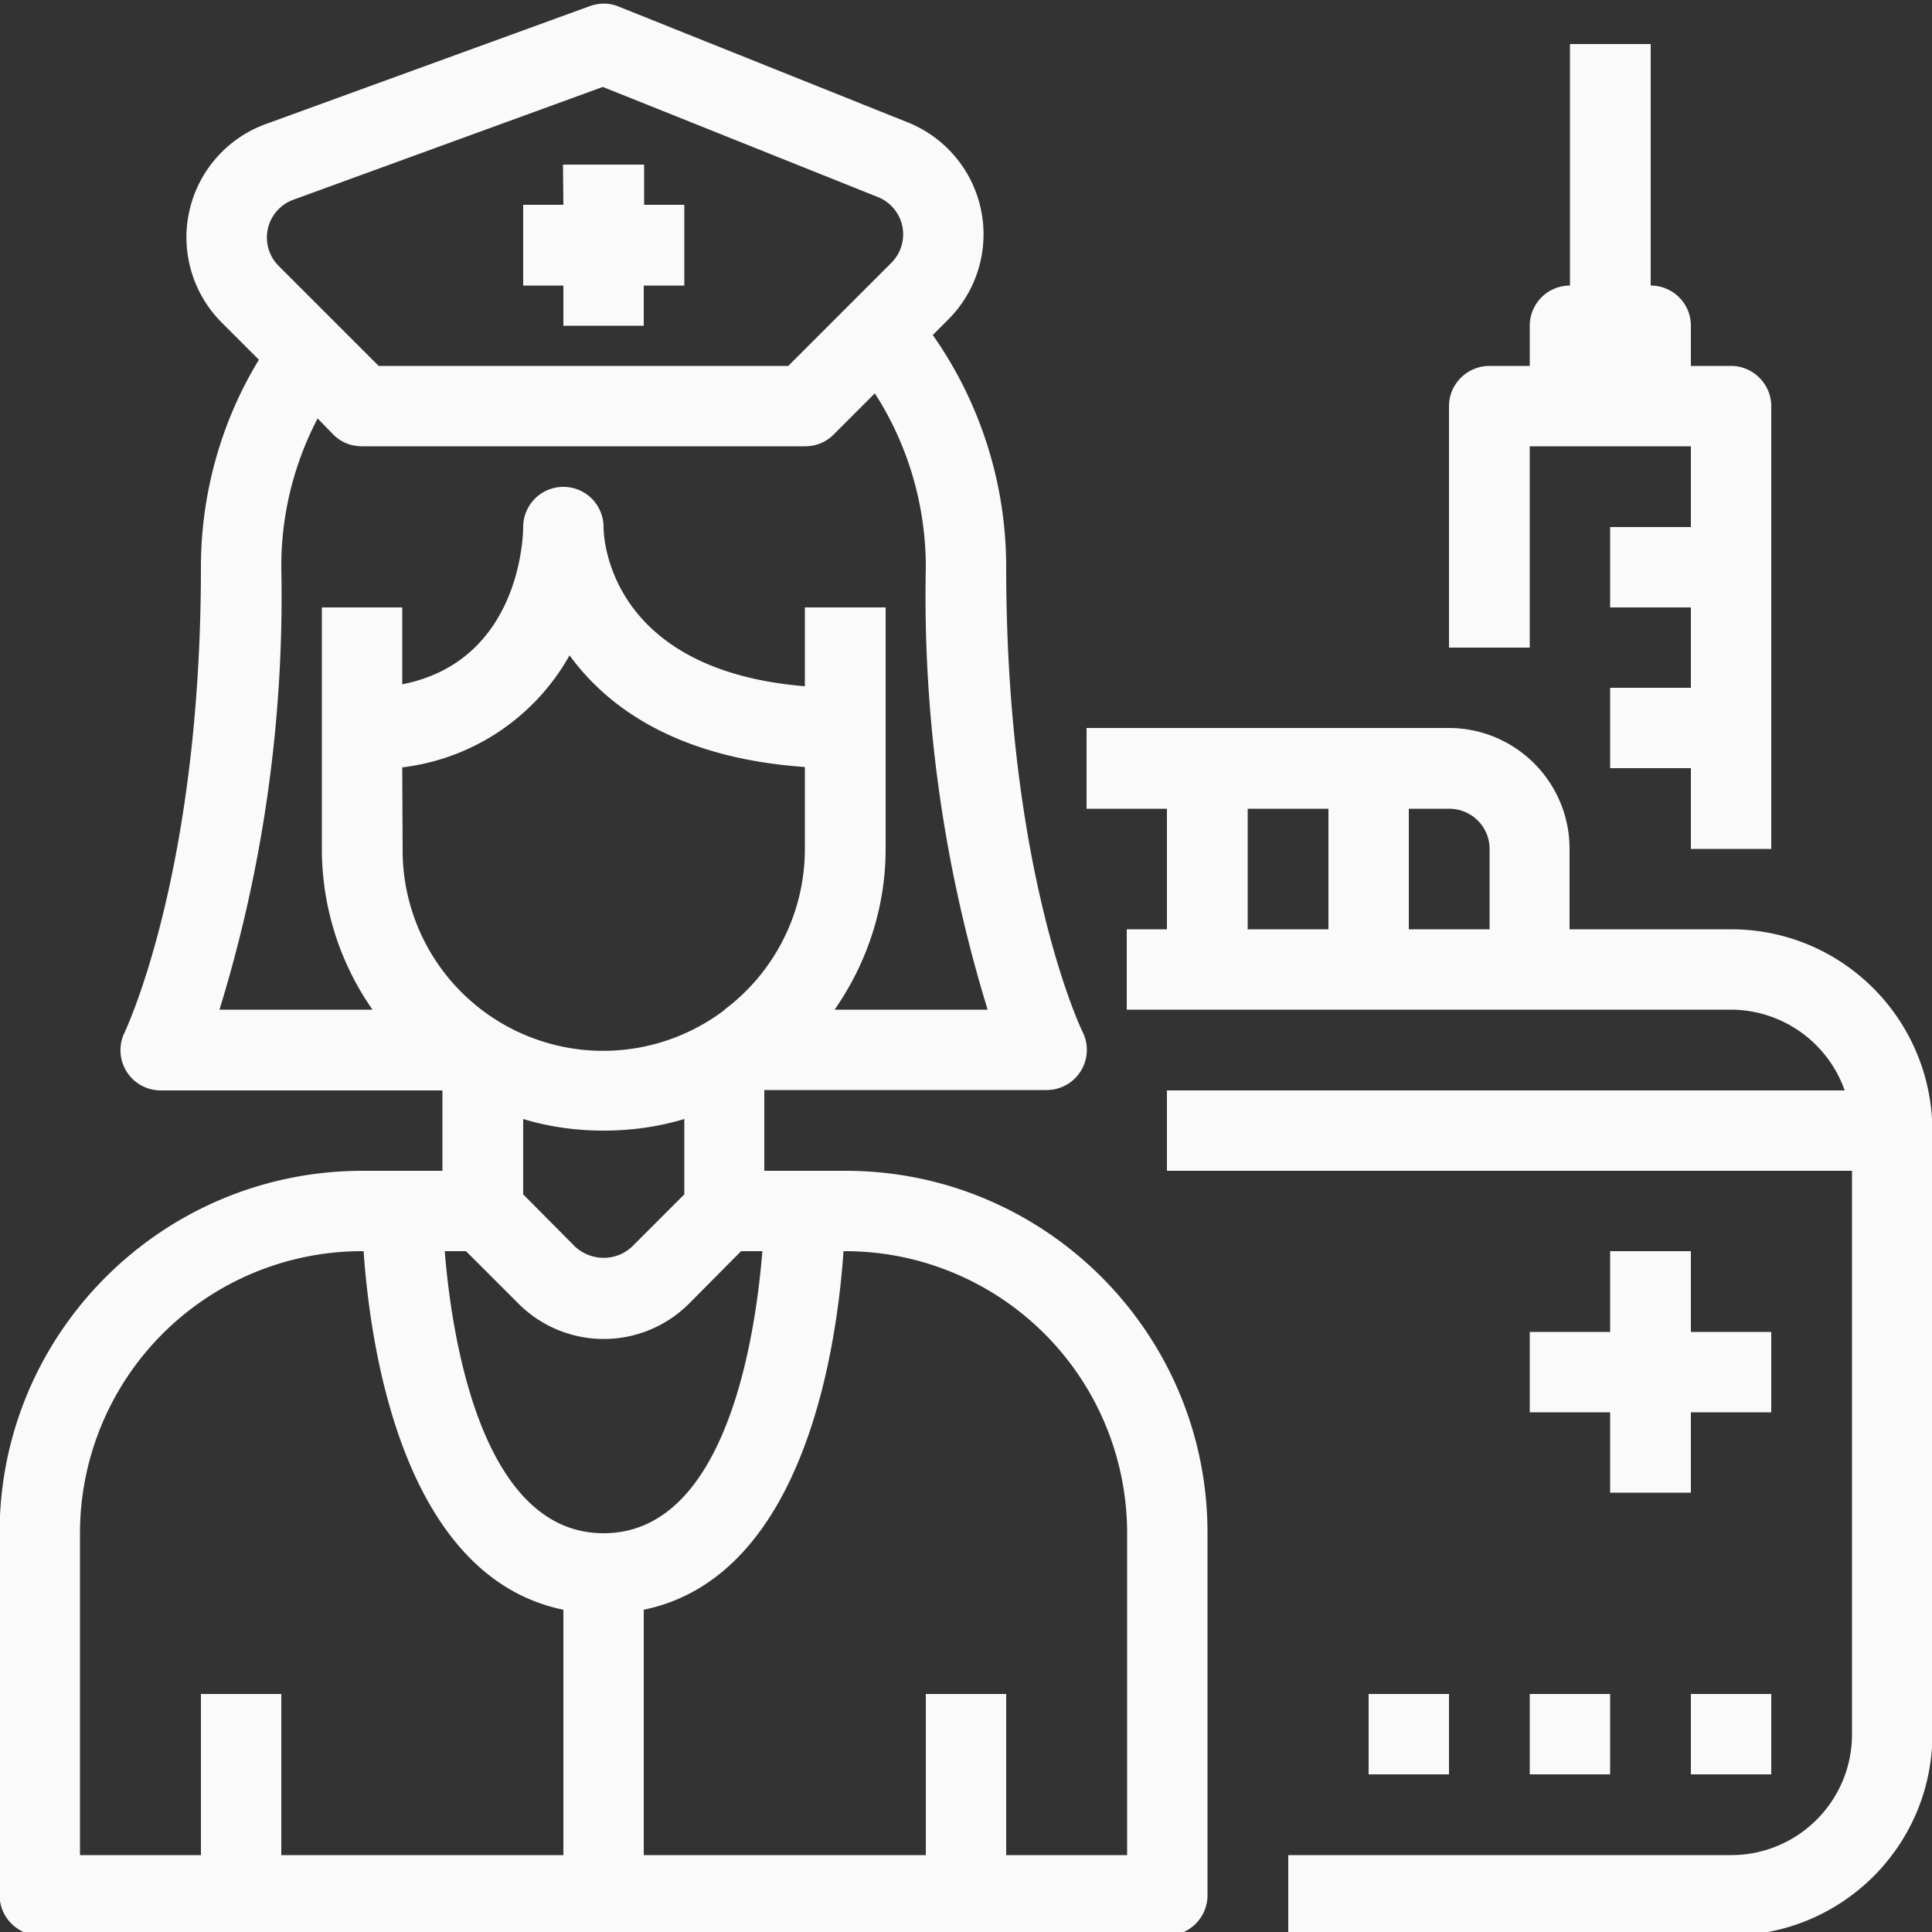 <svg xmlns="http://www.w3.org/2000/svg" xmlns:xlink="http://www.w3.org/1999/xlink" width="50" height="50" viewBox="0 0 50 50"><rect x="0" y="0" width="50" height="50" fill="#333333" stroke="none"/><defs><path id="pv5pa" d="M702.92 1469.72v6.25c0 1.55-.5 2.98-1.32 4.16h3.96a36.4 36.4 0 0 1-1.6-11.45c0-1.6-.46-3.17-1.32-4.5l-1.07 1.07c-.2.2-.46.3-.74.3h-11.46c-.28 0-.54-.1-.74-.3l-.41-.42a8.24 8.24 0 0 0-.94 3.85c.08 3.88-.46 7.75-1.6 11.45h3.96a7.26 7.26 0 0 1-1.31-4.16v-6.25h2.08v1.99c3.09-.61 3.13-3.92 3.13-4.07a1.04 1.04 0 1 1 2.08 0c0 .39.22 3.71 5.21 4.12v-2.04zm3.12-1.04c0 7.93 1.96 12 1.98 12.03a1.04 1.04 0 0 1-.94 1.5h-7.3v2.09h2.1c5.17 0 9.37 4.2 9.37 9.37v9.38c0 .57-.46 1.04-1.04 1.04h-29.18c-.57 0-1.04-.47-1.04-1.04v-9.38c0-5.17 4.2-9.36 9.38-9.37h2.08v-2.08h-7.3a1.04 1.04 0 0 1-.92-1.51c.01-.04 1.97-4.1 1.97-12.03 0-1.9.52-3.76 1.5-5.37l-.96-.96a3.12 3.12 0 0 1 1.14-5.14l8.38-3.05c.25-.09.51-.09.75.01l7.49 3a3.12 3.12 0 0 1 1.04 5.1l-.4.4a10.44 10.44 0 0 1 1.9 6zm-8.2 19.05a3.12 3.12 0 0 1-4.43 0l-1.35-1.35h-.55c.18 2.24.95 7.3 4.11 7.3 3.17 0 3.93-5.06 4.11-7.3h-.55zm-8.47-1.35a7.3 7.3 0 0 0-7.3 7.3v8.33h3.13v-4.17h2.08v4.17h7.3v-6.35c-4.17-.86-5-6.82-5.17-9.28zm14.59 15.63v-4.17h2.08v4.17h3.13v-8.34a7.3 7.3 0 0 0-7.3-7.29h-.04c-.17 2.46-1 8.42-5.17 9.28v6.35zm-8.34-18.75c-.72 0-1.42-.1-2.08-.3v1.95l1.34 1.35c.42.39 1.07.39 1.48 0l1.35-1.35v-1.95c-.67.2-1.36.3-2.09.3zm-5.2-7.3a5.19 5.19 0 0 0 8.34 4.17h-.01a5.2 5.2 0 0 0 2.08-4.16v-2.12c-3.29-.23-5.1-1.53-6.09-2.89a5.75 5.75 0 0 1-4.33 2.9zm12.65-15.16a1.04 1.04 0 0 0-.35-1.7l-7.12-2.85-8.01 2.92a1.04 1.04 0 0 0-.38 1.71l2.59 2.59h10.6zm-8.5-2.54h2.1v1.04h1.04v2.09h-1.05v1.04h-2.08v-1.04h-1.04v-2.09h1.04zm30.23 19.79c2.88 0 5.2 2.33 5.21 5.21v15.62c0 2.88-2.33 5.2-5.21 5.21h-11.46v-2.08h11.46c1.73 0 3.13-1.4 3.13-3.13v-14.58H710.2v-2.08h17.54a3.13 3.13 0 0 0-2.95-2.09h-15.63v-2.08h1.04v-3.12h-2.08v-2.09h9.37c1.73 0 3.13 1.4 3.13 3.13v2.08zm-10.42 0v-3.12h-2.09v3.12zm4.17 0v-2.08c0-.58-.47-1.04-1.05-1.04h-1.04v3.12zm3.12 8.33h2.09v2.09h2.08v2.08h-2.08v2.08h-2.09v-2.08h-2.08v-2.08h2.08zm2.09 11.46h2.08v2.08h-2.08zm-4.17 0h2.08v2.08h-2.08zm-4.17 0h2.08v2.08h-2.08zm9.38-34.37c.57 0 1.04.47 1.04 1.04v11.46h-2.08v-2.09h-2.09v-2.08h2.09v-2.08h-2.09v-2.08h2.09v-2.09h-4.17v5.21h-2.09v-6.25c0-.57.47-1.04 1.05-1.04h1.04v-1.04c0-.58.47-1.04 1.04-1.04v-6.25h2.09v6.25c.57 0 1.04.46 1.04 1.04v1.04z"/></defs><g><g transform="translate(-680 -1454)"><use fill="#fafafa" xlink:href="#pv5pa"/></g></g></svg>